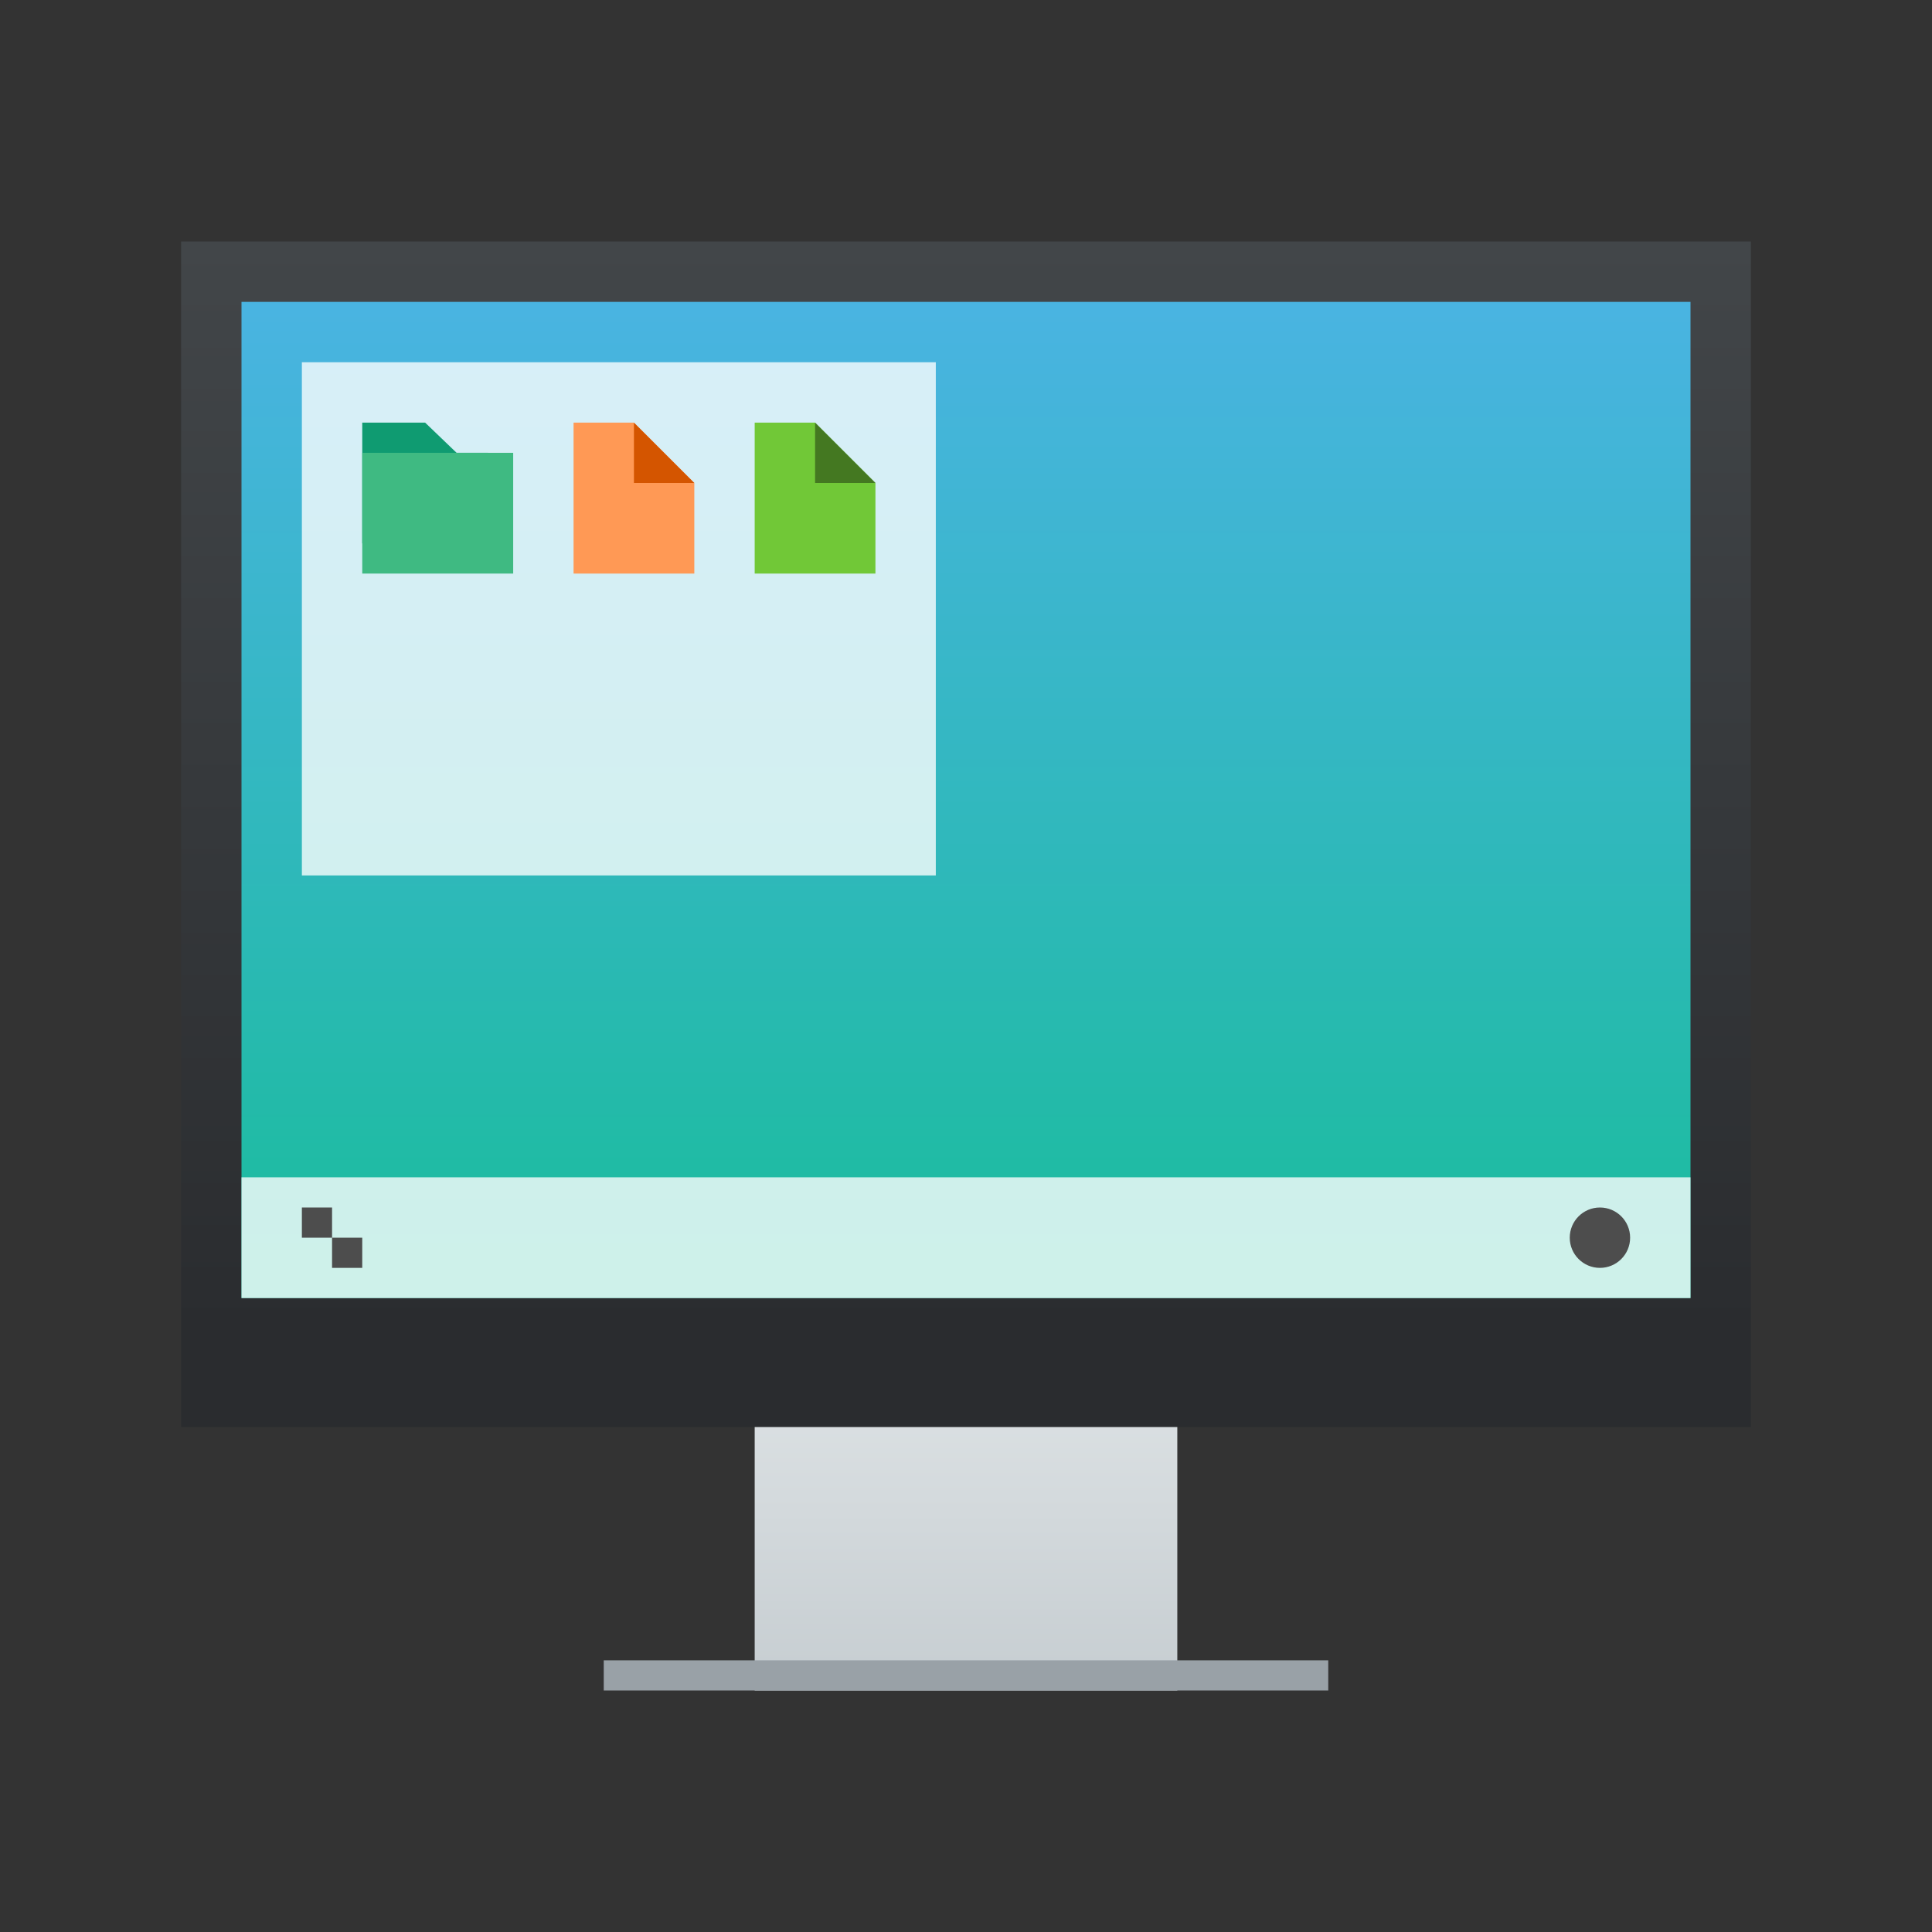 <?xml version="1.0" encoding="UTF-8" standalone="no"?>
<!-- Created with Inkscape (http://www.inkscape.org/) -->

<svg
   xmlns:dc="http://purl.org/dc/elements/1.1/"
   xmlns:cc="http://creativecommons.org/ns#"
   xmlns:rdf="http://www.w3.org/1999/02/22-rdf-syntax-ns#"
   xmlns:svg="http://www.w3.org/2000/svg"
   xmlns="http://www.w3.org/2000/svg"
   xmlns:xlink="http://www.w3.org/1999/xlink"
   xmlns:sodipodi="http://sodipodi.sourceforge.net/DTD/sodipodi-0.dtd"
   xmlns:inkscape="http://www.inkscape.org/namespaces/inkscape"
   width="64"
   version="1.1"
   height="64"
   id="svg2"
   inkscape:version="0.91 r13725"
   sodipodi:docname="computer.svg">
  <rect width="100%" height="100%" fill="#333333" stroke="none"/>
  <sodipodi:namedview
     pagecolor="#ffffff"
     bordercolor="#666666"
     borderopacity="1"
     objecttolerance="10"
     gridtolerance="10"
     guidetolerance="10"
     inkscape:pageopacity="0"
     inkscape:pageshadow="2"
     inkscape:window-width="1920"
     inkscape:window-height="1007"
     id="namedview85"
     showgrid="true"
     inkscape:snap-bbox="true"
     inkscape:snap-bbox-edge-midpoints="false"
     inkscape:bbox-nodes="true"
     inkscape:object-nodes="true"
     inkscape:zoom="10.429825"
     inkscape:cx="16.314058"
     inkscape:cy="45.062832"
     inkscape:window-x="0"
     inkscape:window-y="0"
     inkscape:window-maximized="1"
     inkscape:current-layer="g4383">
    <inkscape:grid
       type="xygrid"
       id="grid4213" />
  </sodipodi:namedview>
  <defs
     id="defs5455">
    <linearGradient
       inkscape:collect="always"
       id="linearGradient4159">
      <stop
         style="stop-color:#2a2c2f"
         id="stop4161" />
      <stop
         offset="1"
         style="stop-color:#424649"
         id="stop4163" />
    </linearGradient>
    <linearGradient
       inkscape:collect="always"
       id="linearGradient4250"
       xlink:href="#linearGradient4159"
       y1="536.798"
       y2="503.798"
       gradientUnits="userSpaceOnUse"
       x2="0"
       gradientTransform="matrix(1.083 0 0 1.091 -34.048 -49.8)" />
    <linearGradient
       inkscape:collect="always"
       id="linearGradient4272"
       xlink:href="#linearGradient4303"
       y1="547.798"
       y2="536.798"
       gradientUnits="userSpaceOnUse"
       x2="0"
       gradientTransform="matrix(1.167 0 0 1.091 -68.096 -49.8)" />
    <linearGradient
       inkscape:collect="always"
       id="linearGradient4303">
      <stop
         style="stop-color:#c6cdd1"
         id="stop4305" />
      <stop
         offset="1"
         style="stop-color:#e0e5e7"
         id="stop4307" />
    </linearGradient>
    <linearGradient
       inkscape:collect="always"
       xlink:href="#linearGradient4697"
       id="linearGradient4249"
       gradientUnits="userSpaceOnUse"
       gradientTransform="matrix(1,0,0,1.008,1.3888e-4,-6.198)"
       x1="419.33"
       y1="536.525"
       x2="419.33"
       y2="498.134" />
    <linearGradient
       inkscape:collect="always"
       id="linearGradient4697">
      <stop
         style="stop-color:#1abc9c;stop-opacity:1"
         id="stop4699" />
      <stop
         offset="1"
         style="stop-color:#52b2ee;stop-opacity:1"
         id="stop4701" />
    </linearGradient>
  </defs>
  <g
     inkscape:label="Capa 1"
     inkscape:groupmode="layer"
     id="layer1"
     transform="matrix(1 0 0 1 -376.571 -491.798)">
    <path
       inkscape:connector-curvature="0"
       style="stroke-opacity:0.55;fill:url(#linearGradient4272);stroke-width:2.8"
       id="rect4254"
       d="m 401.571,535.798 0,7.636 0,2.182 0,2.182 14,0 0,-2.182 0,-2.182 0,-7.636 z" />
    <rect
       width="52"
       x="382.571"
       y="499.798"
       height="39.273"
       style="stroke-opacity:0.55;fill:url(#linearGradient4250);stroke-width:2.8"
       id="rect4173" />
    <path
       inkscape:connector-curvature="0"
       style="fill:url(#linearGradient4249)"
       id="path4247"
       d="m 384.571,501.798 0,33 48,0 0,-33 -48,0 z" />
    <rect
       width="24"
       x="396.571"
       y="546.798"
       height="1"
       style="stroke-opacity:0.55;fill:#99a1a7;stroke-width:2.8"
       id="rect4295" />
    <g
       id="g4392">
      <rect
         width="48"
         x="384.571"
         y="530.798"
         height="4"
         style="fill:#ffffff;fill-opacity:0.784"
         id="rect4267" />
      <circle
         cx="429.571"
         cy="532.798"
         style="fill:#4d4d4d"
         r="1"
         id="path4166" />
      <path
         inkscape:connector-curvature="0"
         style="fill:#4d4d4d"
         id="rect4183"
         d="m 386.571,531.798 0,1 1,0 0,-1 z m 1,1 0,1 1,0 0,-1 z" />
    </g>
    <g
       id="g4383">
      <path
         style="fill:#ffffff;fill-opacity:0.784"
         d="m 386.571,503.798 21,-3e-5 0,17 -21,3e-5 z"
         id="rect3432"
         inkscape:connector-curvature="0"
         sodipodi:nodetypes="ccccc" />
      <path
         inkscape:connector-curvature="0"
         style="fill:#0f9b71;fill-opacity:1"
         id="rect4160"
         d="m 388.571,505.798 0,4 4.167,0 0,-3 -1.042,0 -1.042,-1 z" />
      <path
         inkscape:connector-curvature="0"
         style="fill:#ff9955"
         id="rect4235"
         d="m 395.571,505.798 0,5 4,0 0,-3 -2,-2 z" />
      <path
         inkscape:connector-curvature="0"
         style="fill:#d45500;fill-rule:evenodd"
         id="path4237"
         d="m 397.571,505.798 2,2 -2,0 z" />
      <path
         inkscape:connector-curvature="0"
         style="fill:#3fba82;fill-opacity:1"
         id="rect4272"
         d="m 388.571,506.798 5,0 0,4 -5,0 z" />
      <path
         inkscape:connector-curvature="0"
         style="fill:#71c837"
         id="path4275"
         d="m 401.571,505.798 0,5 4,0 0,-3 -2,-2 z" />
      <path
         inkscape:connector-curvature="0"
         style="fill:#447821;fill-rule:evenodd"
         id="path4277"
         d="m 403.571,505.798 2,2 -2,0 z" />
    </g>
  </g>
</svg>
